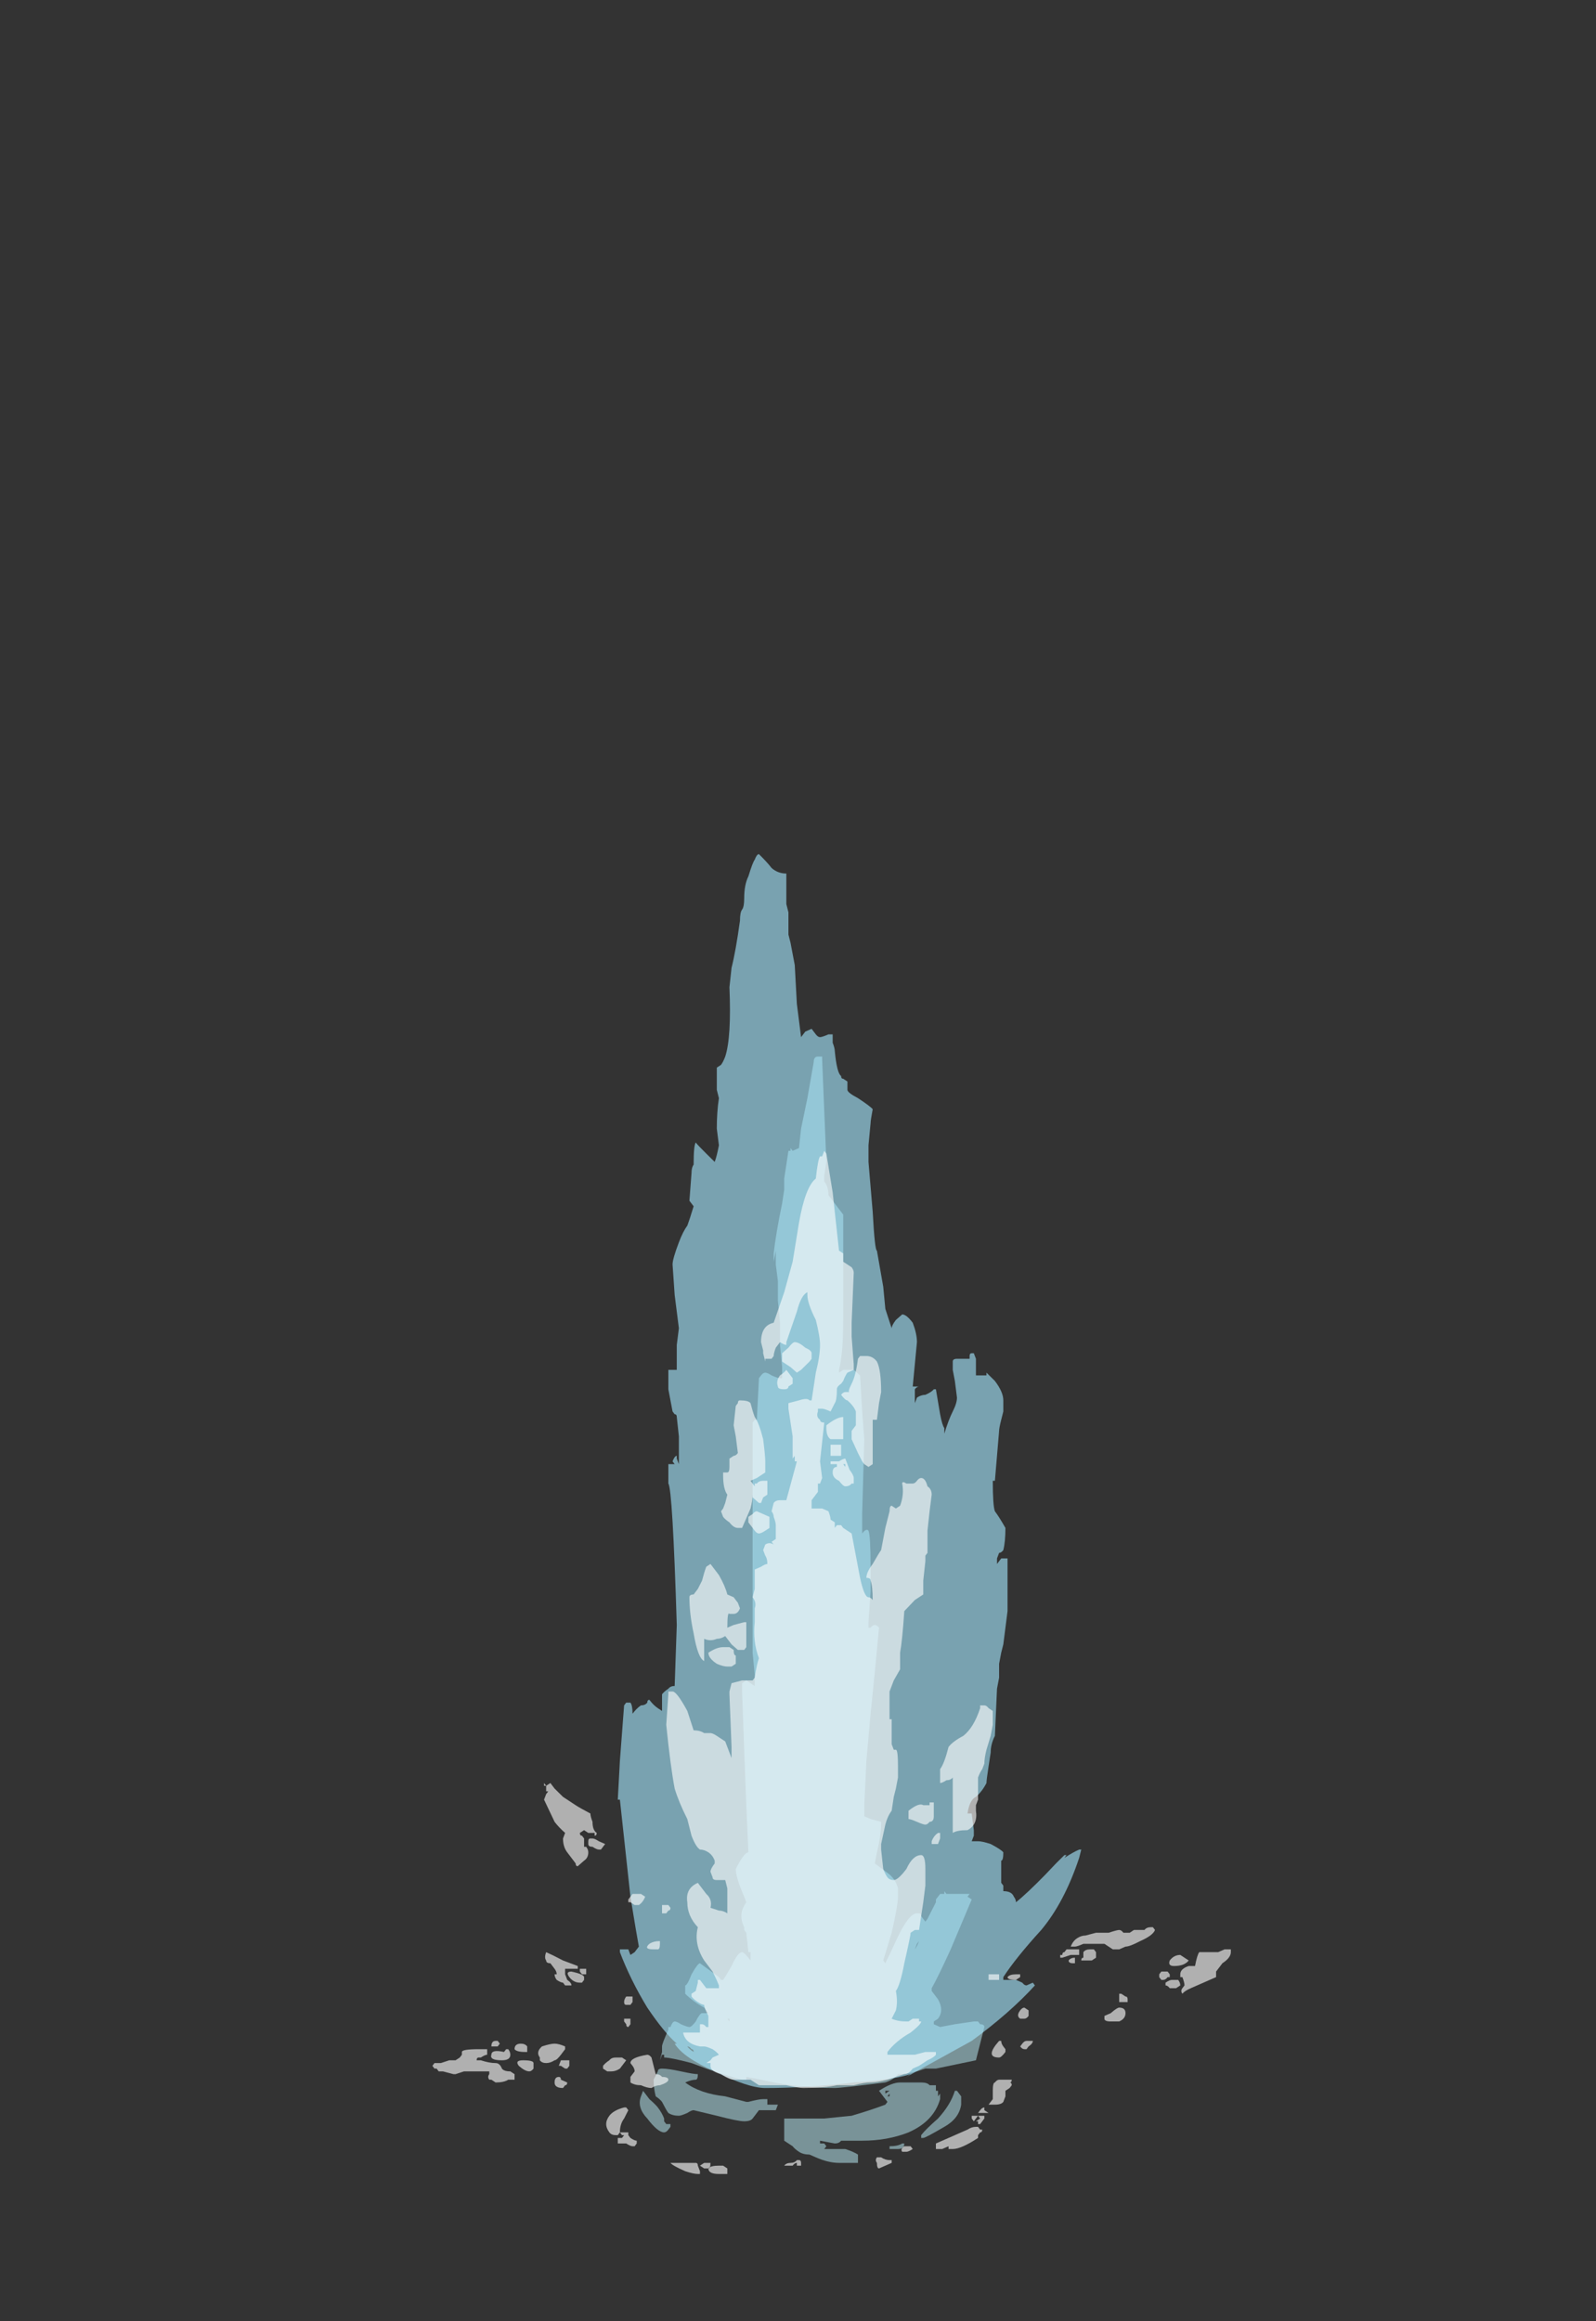 <?xml version="1.0" encoding="UTF-8" standalone="no"?>
<svg xmlns:ffdec="https://www.free-decompiler.com/flash" xmlns:xlink="http://www.w3.org/1999/xlink" ffdec:objectType="frame" height="917.9px" width="631.4px" xmlns="http://www.w3.org/2000/svg">
  <rect width="100%" height="100%" fill="#333333" stroke="none"/>
  <g transform="matrix(1.0, 0.0, 0.0, 1.0, 322.9, 835.05)">
    <use ffdec:characterId="338" height="18.95" transform="matrix(0.0, -21.929, 16.669, 0.0, -151.838, 24.615)" width="23.8" xlink:href="#shape0"/>
  </g>
  <defs>
    <g id="shape0" transform="matrix(1.0, 0.0, 0.0, 1.0, 1.9, 9.4)">
      <path d="M-0.55 1.55 L-0.55 1.55 M-1.05 2.75 Q-1.25 2.3 -1.25 2.25 L-1.25 2.2 -1.2 2.2 Q-1.1 2.3 -0.9 2.6 -0.65 2.9 -0.4 3.0 L-0.4 3.05 -0.5 3.15 -0.65 3.15 Q-0.9 3.1 -1.05 2.75 M-1.45 1.45 L-1.4 1.45 Q-1.4 1.65 -1.35 1.75 L-1.35 1.8 Q-1.45 1.8 -1.45 1.65 -1.45 1.5 -1.45 1.45 M-0.5 1.45 L-0.45 1.45 -0.5 1.4 -0.5 1.45 M-0.4 1.35 L-0.45 1.35 -0.4 1.45 Q-0.4 1.4 -0.4 1.35 M-0.9 -0.95 Q-0.9 -0.9 -0.9 -0.85 -0.9 -0.8 -0.9 -0.6 L-0.9 -0.1 -0.85 0.55 Q-0.75 1.0 -0.65 1.35 L-0.6 1.4 -0.4 1.2 Q-0.25 1.5 -0.25 1.7 L-0.25 2.2 Q-0.25 2.35 -0.3 2.4 -0.3 2.45 -0.3 2.55 L-0.4 2.55 -0.4 2.6 -0.5 2.6 -0.45 2.65 -0.55 2.65 Q-0.95 2.5 -1.15 1.9 -1.3 1.4 -1.3 0.8 L-1.3 0.3 Q-1.35 0.25 -1.35 0.15 L-1.3 -0.2 -1.35 -0.2 Q-1.35 -0.15 -1.35 -0.1 L-1.4 -0.05 -1.45 -0.1 Q-1.45 0.3 -1.45 0.4 -1.5 0.6 -1.55 0.7 L-1.7 0.7 Q-1.7 0.6 -1.7 0.45 L-1.7 0.25 Q-1.7 0.0 -1.6 -0.3 L-1.55 -0.45 Q-1.55 -0.6 -1.5 -0.7 -1.45 -0.8 -1.4 -0.85 L-1.3 -1.05 -0.9 -1.05 -0.9 -0.95 M-0.75 -3.5 L-0.75 -3.5 M-0.2 -4.0 L-0.2 -4.0 M-0.8 -3.35 Q-0.85 -3.5 -0.85 -3.55 -0.85 -3.7 -0.8 -3.8 -0.75 -3.85 -0.6 -3.95 -0.55 -4.0 -0.5 -4.1 -0.35 -4.15 -0.2 -4.15 L-0.05 -4.05 Q0.0 -4.05 0.0 -3.95 0.0 -3.8 -0.05 -3.5 -0.1 -3.2 -0.1 -3.1 -0.2 -3.1 -0.2 -3.15 -0.2 -3.25 -0.25 -3.4 -0.45 -3.05 -0.5 -2.45 L-0.6 -1.95 -0.6 -1.9 Q-0.55 -1.65 -0.55 -1.55 -0.55 -1.5 -0.55 -1.45 L-0.65 -1.45 Q-0.65 -1.3 -0.65 -1.2 L-0.75 -1.25 -0.75 -1.65 -0.9 -1.8 Q-0.95 -1.85 -0.95 -2.0 -0.95 -2.15 -0.85 -2.65 L-0.75 -3.2 Q-0.75 -3.25 -0.8 -3.35 M-1.05 -3.75 L-1.1 -3.8 Q-1.15 -3.85 -1.15 -3.9 -1.15 -4.05 -0.9 -4.3 -0.7 -4.55 -0.5 -4.45 L-0.4 -4.4 -0.55 -4.25 Q-0.65 -4.1 -0.7 -4.05 -0.8 -3.95 -0.9 -3.9 L-0.95 -3.9 -1.0 -3.85 Q-1.0 -3.8 -1.0 -3.75 L-1.05 -3.75 M-0.85 -4.2 L-0.85 -4.2 M2.3 2.15 L2.25 2.1 2.15 2.05 Q2.2 2.1 2.3 2.15 M0.9 -2.4 L0.85 -2.35 0.9 -2.35 0.9 -2.4 M1.0 -2.8 L1.0 -2.8 M1.7 -3.25 Q1.9 -3.1 1.9 -3.05 L1.65 -2.6 1.6 -2.55 1.6 -2.5 Q1.65 -2.45 1.85 -2.3 2.1 -2.15 2.1 -2.05 2.1 -2.0 1.95 -1.85 L2.1 -1.85 2.1 -1.9 2.45 -1.95 2.5 -2.0 2.55 -2.0 Q2.7 -2.1 2.85 -2.05 2.95 -2.0 3.0 -1.95 L3.1 -2.0 Q3.45 -2.2 3.6 -2.2 3.9 -2.0 3.9 -1.9 L4.75 -1.95 5.75 -2.0 6.8 -2.05 6.95 -2.05 7.0 -1.95 6.9 -1.75 7.1 -1.75 7.5 -1.8 11.65 -1.8 11.7 -1.75 11.7 -1.7 12.45 -1.65 12.5 -1.6 Q12.55 -1.55 12.55 -1.5 12.55 -1.45 12.5 -1.35 12.45 -1.2 12.45 -1.15 L12.45 -1.1 12.65 -1.1 13.05 -1.15 13.45 -1.15 13.85 -1.2 14.2 -1.2 14.5 -1.25 14.75 -1.25 14.55 -1.3 14.7 -1.3 Q15.05 -1.25 15.6 -1.1 L15.85 -1.05 16.05 -1.05 16.55 -0.95 16.55 -0.9 16.6 -0.9 16.55 -0.85 16.6 -0.7 16.95 -0.65 17.5 -0.5 18.15 -0.35 Q18.25 -0.35 18.25 -0.25 18.25 -0.2 18.25 -0.15 L18.2 -0.15 16.35 -0.05 16.1 -0.1 16.0 -0.1 Q15.9 0.0 15.75 0.0 15.7 0.05 15.6 0.15 15.45 0.3 15.4 0.35 L14.9 0.35 Q14.0 0.35 13.5 0.35 12.9 0.35 12.6 0.25 L12.55 0.25 12.6 0.35 Q12.6 0.5 12.6 0.55 L12.6 0.6 12.5 0.75 11.85 0.8 11.35 0.85 10.0 0.8 9.65 0.8 Q9.75 0.9 9.7 0.95 9.6 1.0 9.05 1.0 L8.6 1.0 8.05 0.95 7.95 0.95 7.95 1.0 Q8.0 1.05 8.0 1.1 8.0 1.15 7.95 1.2 L7.15 1.1 6.4 1.0 5.55 0.9 4.75 0.85 4.55 0.85 4.5 1.0 4.45 1.25 Q4.2 1.25 3.9 1.15 L3.7 1.1 3.5 1.45 Q3.4 1.6 3.25 1.65 3.3 1.65 3.25 1.65 L3.1 1.65 Q2.95 1.65 2.45 1.5 L1.95 1.3 1.9 1.35 Q2.05 1.45 2.3 1.6 2.8 1.9 2.8 2.1 L2.8 2.15 Q2.8 2.2 2.75 2.2 L2.65 2.3 2.7 2.35 3.0 2.55 3.05 2.55 3.15 2.65 3.15 2.75 3.2 2.75 3.15 2.8 3.15 3.35 3.1 3.3 3.05 3.4 Q2.6 3.15 2.15 2.9 1.65 2.6 1.45 2.45 L1.4 2.45 Q1.3 2.55 1.25 2.6 1.05 2.75 0.9 2.6 L0.85 2.5 0.8 2.5 0.75 2.65 0.8 3.0 0.85 3.45 0.85 3.55 0.8 3.6 Q0.8 3.7 0.75 3.7 L0.15 3.5 0.0 2.55 0.0 2.3 -0.05 2.1 Q-0.1 1.85 -0.1 1.65 -0.2 1.55 -0.25 1.35 -0.35 0.3 -0.35 0.15 -0.35 -0.75 -0.2 -1.6 L-0.15 -1.95 -0.2 -1.95 Q-0.2 -2.0 -0.2 -2.05 -0.2 -2.1 0.0 -2.9 L0.1 -3.25 Q0.2 -3.75 0.2 -3.9 L0.25 -3.9 0.25 -3.95 0.15 -4.0 0.3 -3.95 0.4 -3.95 Q0.45 -3.95 0.7 -3.8 L0.75 -3.8 0.75 -3.75 Q0.85 -3.7 0.85 -3.65 0.85 -3.6 0.8 -3.5 0.75 -3.35 0.75 -3.3 0.75 -3.25 0.85 -3.15 1.0 -3.05 1.0 -3.0 L1.0 -2.85 1.1 -2.95 Q1.2 -3.2 1.35 -3.4 L1.5 -3.4 Q1.5 -3.35 1.7 -3.25" fill="#a5d0d7" fill-opacity="0.612" fill-rule="evenodd" stroke="none"/>
      <path d="M2.2 -4.5 Q2.4 -4.55 3.1 -4.7 L4.85 -4.95 4.85 -5.0 5.55 -4.95 6.55 -4.85 6.6 -4.8 Q6.6 -4.75 6.6 -4.7 6.55 -4.65 6.4 -4.65 6.5 -4.55 6.55 -4.45 6.55 -4.35 6.6 -4.3 6.65 -4.3 6.65 -4.25 6.55 -4.15 6.5 -4.05 L6.45 -3.95 6.75 -3.95 Q6.8 -3.9 6.85 -3.8 6.9 -3.75 6.9 -3.65 L8.0 -3.6 Q10.45 -3.7 10.55 -3.8 L10.9 -3.8 Q10.9 -3.75 10.9 -3.7 L10.9 -3.65 10.95 -3.7 Q11.05 -3.65 11.05 -3.6 L11.0 -3.6 10.9 -3.55 Q11.0 -3.55 11.4 -3.55 L11.75 -3.6 Q11.8 -3.6 11.8 -3.65 L11.85 -3.7 12.25 -3.8 12.6 -3.8 12.6 -3.6 13.05 -3.6 13.35 -3.55 13.95 -3.65 14.5 -3.7 Q14.6 -3.7 14.9 -3.55 15.1 -3.45 15.2 -3.35 15.3 -3.3 15.55 -3.2 L15.65 -3.3 16.15 -3.25 Q16.25 -3.25 16.3 -3.2 16.65 -3.2 16.7 -3.15 16.65 -3.1 16.5 -2.9 L16.35 -2.7 Q16.45 -2.65 16.65 -2.6 L16.95 -2.65 Q17.25 -2.65 17.5 -2.6 L17.65 -2.65 18.05 -2.65 18.1 -2.55 Q18.15 -2.5 18.25 -2.45 18.6 -2.3 19.5 -2.35 L19.85 -2.3 Q20.15 -2.2 20.7 -2.1 20.85 -2.1 20.9 -2.05 20.95 -2.0 21.1 -2.0 21.35 -2.0 21.5 -1.9 21.75 -1.8 21.8 -1.75 21.9 -1.7 21.9 -1.65 21.75 -1.45 21.65 -1.35 21.55 -1.2 21.55 -1.0 21.5 -1.0 21.4 -1.0 L21.0 -1.0 20.85 -0.95 20.45 -0.95 20.3 -0.9 19.9 -0.8 19.2 -0.75 18.6 -0.65 18.7 -0.55 18.75 -0.4 18.65 -0.3 Q18.6 -0.25 18.6 -0.2 18.6 -0.15 18.65 0.0 L18.65 0.1 18.5 0.1 Q18.4 0.15 18.35 0.15 17.95 0.2 17.9 0.3 17.85 0.3 17.85 0.35 L17.8 0.45 17.65 0.45 Q17.6 0.45 17.5 0.7 17.35 1.0 17.3 1.05 17.1 1.0 17.05 1.0 L16.65 0.95 16.35 0.95 15.45 1.05 Q14.75 1.1 14.75 1.15 L14.1 1.3 13.7 1.35 13.35 1.5 Q13.4 1.5 13.5 1.6 L13.6 1.75 Q13.6 1.85 13.45 2.0 13.25 2.1 13.1 2.1 L12.3 2.0 12.3 2.15 Q12.3 2.1 12.25 2.05 L12.0 2.05 12.1 2.1 Q12.15 2.2 12.15 2.3 12.2 2.45 12.25 2.5 L12.25 2.55 11.8 2.65 Q11.6 2.7 11.55 2.75 L11.45 2.75 Q11.7 2.85 11.85 2.95 12.0 3.05 12.1 3.05 L12.4 3.0 12.6 2.95 12.75 2.95 Q12.8 2.95 12.8 3.05 L12.8 3.2 Q12.8 3.25 12.8 3.35 L12.85 3.35 Q12.9 3.35 12.9 3.4 L12.9 3.45 12.8 3.5 12.5 3.5 12.5 3.55 Q12.5 3.65 12.5 3.7 L12.5 3.75 12.55 3.75 12.4 3.95 Q12.2 4.15 12.05 4.15 L11.85 4.15 11.7 4.1 Q11.55 4.05 11.5 4.05 L10.6 3.95 10.6 3.9 Q10.15 3.9 10.05 3.95 9.95 4.05 9.75 4.2 9.5 4.2 9.35 4.15 9.3 4.1 9.3 4.05 L9.2 4.0 9.1 4.0 9.2 4.1 9.2 4.25 8.25 4.25 7.65 4.15 7.5 4.1 7.3 4.05 7.05 4.05 6.85 4.0 6.0 3.95 Q5.85 3.85 5.7 3.85 L5.45 3.8 Q5.2 3.75 5.15 3.75 5.0 3.65 4.9 3.5 4.85 3.35 4.6 3.3 4.6 3.35 4.6 3.4 L4.3 3.45 4.2 3.45 4.1 3.4 4.1 3.55 Q4.1 3.65 4.05 3.85 3.95 4.1 3.9 4.15 3.75 4.15 3.75 4.1 L3.35 4.1 3.3 4.15 Q3.25 4.15 3.2 4.15 3.2 4.35 3.1 4.4 3.05 4.45 3.0 4.45 3.15 4.7 3.5 5.15 L3.7 5.4 3.85 5.6 3.85 5.65 3.8 5.6 Q3.9 5.8 3.95 5.95 L3.95 6.0 3.8 5.95 Q3.0 5.6 2.5 5.05 2.0 4.45 1.65 4.15 L1.6 4.15 1.6 4.3 Q1.6 4.4 1.6 4.45 L1.55 4.6 Q1.5 4.65 1.5 4.7 L1.55 4.85 1.5 4.9 Q1.0 4.3 0.5 3.4 0.25 2.8 -0.15 1.85 L-0.1 1.95 Q-0.2 1.55 -0.25 0.6 -0.35 -0.5 -0.35 -1.5 -0.35 -1.9 -0.05 -2.7 0.2 -3.45 0.45 -3.65 L0.45 -3.6 Q0.65 -3.9 1.1 -4.3 1.6 -4.7 2.1 -4.95 L2.15 -4.95 2.15 -4.75 2.05 -4.7 2.1 -4.6 Q2.15 -4.55 2.2 -4.5 M0.3 -3.2 Q0.35 -3.2 0.35 -3.25 0.4 -3.3 0.4 -3.35 0.35 -3.3 0.3 -3.2 M19.9 -1.95 L19.9 -1.95 M2.95 4.45 L2.95 4.45" fill="#a5e8ff" fill-opacity="0.612" fill-rule="evenodd" stroke="none"/>
      <path d="M3.75 -6.05 L3.9 -6.2 Q4.0 -6.3 4.15 -6.3 L4.25 -6.25 Q4.35 -6.4 4.45 -6.5 L4.85 -6.75 4.95 -6.7 5.0 -6.65 5.0 -6.7 5.1 -6.7 5.1 -6.75 5.15 -6.75 5.1 -6.7 5.15 -6.6 5.05 -6.5 4.9 -6.3 Q4.8 -6.1 4.75 -6.0 4.7 -5.9 4.6 -5.65 4.55 -5.65 4.45 -5.6 4.3 -5.6 4.25 -5.5 4.2 -5.5 4.2 -5.55 L4.25 -5.55 4.25 -5.6 Q4.25 -5.65 4.25 -5.7 L4.3 -5.8 4.25 -5.9 Q4.2 -5.9 4.2 -5.85 L4.15 -5.8 4.0 -5.8 4.0 -5.75 Q3.95 -5.7 3.9 -5.7 3.8 -5.7 3.75 -5.8 L3.65 -5.95 Q3.65 -6.0 3.7 -6.0 L3.75 -6.05 M0.1 -9.35 L0.1 -9.2 0.15 -9.0 Q0.15 -8.95 0.15 -8.85 L0.2 -8.75 0.25 -8.7 0.3 -8.7 Q0.35 -8.7 0.35 -8.3 L0.35 -8.1 0.25 -8.1 Q0.25 -8.15 0.2 -8.25 L0.2 -8.3 Q0.2 -8.35 0.15 -8.35 L0.15 -8.25 Q0.1 -8.05 0.1 -7.9 0.1 -7.8 0.0 -7.75 -0.05 -7.7 -0.05 -7.55 L-0.1 -7.45 -0.2 -7.45 -0.2 -7.6 Q-0.25 -7.7 -0.25 -7.9 L-0.2 -8.0 -0.2 -8.05 Q-0.15 -8.1 -0.1 -8.05 L-0.05 -8.05 -0.05 -8.65 -0.1 -8.85 -0.1 -8.9 -0.05 -9.15 -0.05 -9.25 0.0 -9.3 0.0 -9.35 0.05 -9.4 0.1 -9.35 M0.2 -8.4 L0.2 -8.4 M0.4 -8.0 Q0.5 -8.0 0.5 -7.9 L0.5 -7.85 0.45 -7.8 0.4 -7.85 0.4 -8.0 M0.25 -7.55 Q0.15 -7.55 0.15 -7.75 0.15 -8.05 0.25 -8.0 0.35 -8.0 0.3 -7.7 L0.35 -7.65 0.35 -7.6 Q0.3 -7.55 0.25 -7.55 M0.3 -7.15 L0.3 -7.2 Q0.3 -7.4 0.35 -7.45 0.45 -7.45 0.45 -7.3 0.45 -7.2 0.4 -7.15 L0.3 -7.15 M0.15 -7.25 Q0.15 -7.0 0.1 -7.0 L0.0 -7.0 Q-0.05 -7.05 -0.05 -7.1 -0.05 -7.2 0.05 -7.35 0.15 -7.45 0.15 -7.25 M0.15 -6.85 L0.2 -6.85 Q0.3 -6.95 0.4 -6.8 0.45 -6.6 0.45 -6.5 0.45 -6.4 0.4 -6.25 L0.35 -6.25 0.25 -6.35 Q0.15 -6.45 0.15 -6.5 0.1 -6.6 0.1 -6.7 0.1 -6.8 0.15 -6.85 M0.15 -6.35 L0.15 -6.15 0.05 -6.15 0.0 -6.2 0.0 -6.25 0.05 -6.35 0.05 -6.4 0.15 -6.35 M1.6 -6.45 Q1.65 -6.5 1.7 -6.5 L1.7 -6.45 Q1.75 -6.45 1.8 -6.5 1.85 -6.55 1.9 -6.6 1.9 -6.7 1.95 -6.7 2.0 -6.75 2.1 -6.7 2.05 -6.55 1.95 -6.3 L1.85 -5.95 1.8 -5.95 1.8 -6.25 1.7 -6.25 1.6 -6.2 Q1.55 -6.1 1.5 -6.1 L1.5 -6.25 1.55 -6.3 Q1.55 -6.35 1.6 -6.45 M1.75 -6.1 Q1.7 -5.8 1.65 -5.8 L1.6 -5.8 1.55 -5.85 1.55 -5.9 Q1.55 -6.05 1.65 -6.15 1.75 -6.25 1.75 -6.1 M3.15 -4.55 L3.15 -4.45 3.1 -4.35 Q3.0 -4.4 2.95 -4.5 L2.95 -4.6 3.0 -4.7 3.0 -4.75 3.05 -4.75 Q3.1 -4.7 3.15 -4.65 L3.15 -4.55 M1.8 -5.9 L1.8 -5.75 1.7 -5.75 1.7 -5.85 1.75 -5.9 1.8 -5.9 M2.3 -4.0 L2.25 -4.0 Q2.15 -4.0 2.15 -4.05 L2.15 -4.15 Q2.15 -4.4 2.25 -4.25 2.3 -4.15 2.3 -4.0 M2.95 -3.95 L2.95 -3.8 2.9 -3.75 Q2.85 -3.75 2.85 -3.8 L2.8 -3.85 2.8 -3.95 2.95 -3.95 M3.0 -3.35 Q3.25 -3.4 3.35 -3.1 L3.15 -2.9 Q3.05 -2.75 2.9 -2.8 L2.85 -2.6 Q2.85 -2.5 2.8 -2.4 L3.25 -2.4 3.4 -2.45 3.4 -2.65 Q3.4 -2.75 3.45 -2.75 L3.55 -2.8 Q3.6 -2.8 3.7 -2.7 L3.75 -2.7 Q3.85 -2.75 3.9 -2.85 3.95 -2.95 3.95 -3.05 4.0 -3.15 4.2 -3.25 L4.5 -3.35 Q4.8 -3.55 5.05 -3.65 5.45 -3.75 6.2 -3.85 L6.75 -3.8 6.8 -3.8 6.8 -3.7 Q6.8 -3.6 6.45 -3.35 L6.1 -3.2 Q6.1 -3.05 6.05 -2.95 6.05 -2.9 6.05 -2.8 6.05 -2.75 6.0 -2.65 5.95 -2.55 5.9 -2.45 5.8 -2.4 5.6 -2.3 L5.8 -2.3 6.75 -2.35 6.8 -2.35 6.95 -2.3 7.0 -2.05 Q7.0 -1.9 7.0 -1.8 L7.05 -1.75 Q7.3 -1.7 7.4 -1.65 7.7 -1.8 8.05 -1.75 L8.3 -1.75 Q8.4 -1.7 8.5 -1.8 L8.65 -1.75 9.0 -1.75 9.05 -1.6 Q9.1 -1.5 9.1 -1.45 9.2 -1.45 9.25 -1.5 L9.35 -1.55 9.45 -1.5 Q9.5 -1.4 9.45 -1.3 L9.45 -1.3 9.5 -1.35 9.55 -1.25 9.8 -1.25 Q9.85 -1.25 9.95 -1.3 10.0 -1.3 10.05 -1.35 L10.2 -1.3 Q10.25 -1.25 10.25 -1.15 10.25 -1.05 10.25 -1.0 L10.95 -0.75 10.95 -0.8 11.05 -0.8 11.0 -0.85 11.4 -0.85 11.9 -0.95 12.0 -0.95 12.05 -0.7 Q12.1 -0.5 12.05 -0.45 L12.05 -0.4 12.55 -0.3 Q12.85 -0.2 13.05 -0.2 13.2 -0.2 13.5 -0.3 13.8 -0.5 13.95 -0.5 L14.0 -0.5 Q13.95 -0.65 13.65 -0.75 L13.1 -1.0 13.05 -1.0 Q13.05 -1.05 13.1 -1.15 13.05 -1.2 13.0 -1.25 12.9 -1.3 12.85 -1.3 L12.8 -1.35 12.8 -1.5 12.75 -1.5 12.9 -1.55 12.95 -1.55 13.1 -1.6 Q13.4 -1.6 13.45 -1.3 L14.0 -1.05 14.55 -0.85 15.25 -0.7 Q15.9 -0.55 16.05 -0.3 16.4 -0.25 16.45 -0.2 L16.45 -0.15 16.55 -0.1 16.5 -0.05 15.8 0.1 14.75 0.25 14.7 0.35 14.55 0.35 14.45 0.55 Q14.4 0.6 14.35 0.6 L13.45 0.55 13.2 0.55 12.7 0.6 12.6 0.6 12.55 0.45 Q12.5 0.4 12.4 0.35 L12.35 0.3 Q12.3 0.2 12.25 0.2 12.05 0.2 12.0 0.15 L11.85 0.05 Q11.9 -0.1 11.9 -0.15 11.9 -0.2 11.9 -0.25 L11.85 -0.25 Q11.75 -0.3 11.7 -0.2 11.65 -0.2 11.65 -0.1 L10.95 -0.2 10.65 -0.15 10.55 -0.2 10.55 -0.25 10.4 -0.25 10.25 -0.4 10.1 -0.4 10.1 -0.15 10.05 0.0 Q9.95 0.05 9.9 0.05 L9.85 0.15 9.75 0.15 9.8 0.2 Q9.8 0.25 9.8 0.3 L9.75 0.35 Q9.7 0.45 9.65 0.55 L8.85 0.75 Q8.5 0.85 8.5 0.95 8.5 1.0 8.45 1.05 8.7 1.05 8.8 1.0 8.85 1.0 8.85 0.9 8.95 0.9 9.1 1.05 9.3 1.2 9.35 1.25 L9.75 1.35 10.05 1.45 Q10.15 1.45 10.15 1.5 L10.1 1.6 10.15 1.7 Q10.35 1.8 10.55 1.75 10.6 1.75 10.55 1.85 L10.55 2.0 Q10.55 2.05 10.6 2.1 10.65 2.15 10.65 2.2 10.65 2.3 10.5 2.35 10.45 2.45 10.35 2.45 L10.05 2.4 9.7 2.35 9.3 2.35 9.25 2.3 9.15 2.3 8.8 2.25 8.55 2.25 8.45 2.05 8.25 1.8 Q7.7 1.75 7.5 1.7 L7.2 1.7 7.0 1.55 6.8 1.45 6.3 1.45 6.3 1.5 Q6.25 1.5 5.85 1.5 L5.75 1.55 5.75 1.6 Q5.75 1.65 5.45 1.65 L5.25 1.65 5.05 1.6 4.9 1.55 4.65 1.5 Q4.55 1.4 4.4 1.35 L4.05 1.25 3.95 1.25 3.6 1.3 Q3.5 1.35 3.45 1.4 3.4 1.45 3.4 1.55 3.4 1.65 3.6 1.85 3.85 2.0 3.85 2.2 3.85 2.3 3.6 2.3 L3.3 2.3 3.0 2.25 2.5 2.15 2.5 2.05 2.45 1.95 Q2.4 1.95 1.9 1.8 1.5 1.7 1.4 1.6 1.2 1.65 1.05 1.6 L0.9 1.5 Q0.85 1.65 0.85 1.85 L0.85 1.9 0.9 2.0 0.9 2.15 0.85 2.15 0.85 2.2 Q0.8 2.2 0.65 1.95 0.5 1.6 0.3 1.4 L0.25 1.4 0.25 1.8 Q0.25 1.85 0.25 2.05 L0.3 2.3 0.3 2.55 0.25 2.55 Q0.2 2.5 0.15 2.35 L0.05 2.15 0.0 2.0 Q-0.1 1.9 -0.1 1.8 L-0.2 1.4 Q-0.25 1.15 -0.25 1.0 -0.25 0.85 -0.3 0.6 L-0.3 0.2 Q-0.35 -0.1 -0.35 -0.6 -0.35 -0.7 -0.3 -1.0 L-0.3 -1.65 Q-0.25 -1.75 -0.2 -1.85 -0.2 -1.9 -0.2 -2.05 L-0.2 -2.25 Q-0.2 -2.35 -0.1 -2.55 -0.05 -2.8 0.05 -2.8 L0.1 -2.8 0.1 -2.9 0.15 -2.8 0.2 -2.75 0.25 -2.6 Q0.3 -2.65 0.35 -2.75 0.4 -2.9 0.4 -2.95 L0.4 -3.05 Q0.45 -3.4 0.65 -3.45 0.65 -3.5 0.65 -3.45 L0.65 -3.05 0.8 -3.05 0.8 -3.0 Q0.8 -2.95 0.75 -2.9 L0.75 -2.85 0.95 -2.85 Q1.1 -2.95 1.15 -2.95 1.15 -3.0 1.2 -3.1 1.25 -3.2 1.3 -3.25 L1.35 -3.25 1.4 -3.15 1.55 -3.1 1.6 -3.1 1.6 -3.05 1.45 -2.9 1.45 -2.6 1.5 -2.6 Q1.6 -2.65 1.75 -2.75 L1.95 -2.95 Q2.25 -3.2 2.55 -3.1 2.75 -3.35 3.0 -3.35 M1.2 -4.85 Q1.25 -4.85 1.3 -4.8 L1.3 -4.65 1.2 -4.65 1.15 -4.7 1.15 -4.8 Q1.15 -4.85 1.2 -4.85 M0.9 -4.85 L0.9 -4.7 0.8 -4.7 0.75 -4.75 Q0.75 -4.8 0.8 -4.8 L0.85 -4.85 0.9 -4.85 M0.05 -5.35 Q0.1 -5.3 0.15 -5.2 0.2 -5.15 0.2 -5.05 0.2 -5.0 0.2 -4.9 L0.15 -4.8 0.0 -4.95 Q-0.05 -5.05 -0.05 -5.15 L-0.05 -5.25 0.0 -5.35 0.05 -5.35 M0.1 -4.7 Q0.2 -4.7 0.25 -4.3 0.25 -4.25 0.2 -4.2 L-0.1 -4.1 Q-0.1 -4.0 -0.15 -3.95 -0.15 -3.8 -0.2 -3.8 -0.25 -3.8 -0.3 -4.0 -0.3 -4.1 -0.35 -4.2 -0.35 -4.3 -0.3 -4.45 -0.3 -4.6 -0.25 -4.7 L-0.15 -4.7 -0.05 -4.6 Q0.0 -4.6 0.05 -4.65 L0.1 -4.7 M4.15 -5.6 Q4.15 -5.55 4.1 -5.45 L4.05 -5.3 Q4.0 -5.35 3.95 -5.4 L3.95 -5.45 Q3.95 -5.5 4.0 -5.6 4.0 -5.7 4.05 -5.7 L4.1 -5.7 Q4.15 -5.7 4.15 -5.65 L4.15 -5.6 M8.55 -3.2 L8.65 -3.1 8.8 -3.0 Q8.95 -2.95 9.05 -2.9 L9.1 -2.8 Q9.05 -2.75 8.9 -2.6 8.7 -2.45 8.55 -2.4 L8.5 -2.25 Q8.45 -2.2 8.4 -2.15 L8.3 -2.1 Q8.2 -2.15 8.2 -2.25 L8.2 -2.35 Q8.25 -2.4 7.95 -2.4 L8.0 -2.25 8.05 -2.0 8.05 -1.95 7.6 -1.95 7.55 -2.0 Q7.55 -2.05 7.55 -2.15 L7.65 -2.3 7.8 -2.45 Q7.75 -2.55 7.75 -2.65 7.7 -2.8 7.75 -2.95 L7.35 -2.95 Q7.4 -3.1 7.85 -3.2 8.2 -3.3 8.5 -3.3 8.55 -3.3 8.55 -3.2 M7.6 -2.35 L7.55 -2.25 Q7.45 -2.25 7.45 -2.2 L7.3 -2.2 7.25 -2.3 Q7.25 -2.35 7.25 -2.4 7.25 -2.5 7.3 -2.65 7.4 -2.85 7.5 -2.85 7.6 -2.65 7.6 -2.5 7.6 -2.4 7.6 -2.35 M9.75 -2.1 L9.75 -2.15 Q9.75 -2.25 9.85 -2.35 9.9 -2.45 9.95 -2.5 L10.05 -2.55 10.1 -2.5 10.2 -2.45 10.35 -2.4 Q10.45 -2.5 10.7 -2.5 L10.75 -2.5 10.75 -2.4 Q10.75 -2.35 10.85 -2.35 L11.0 -2.35 11.05 -2.25 Q11.05 -2.2 11.1 -2.15 L11.4 -2.2 11.6 -2.25 11.95 -2.2 12.0 -2.15 Q12.05 -2.15 12.05 -2.1 12.05 -1.9 12.0 -1.85 11.85 -1.8 11.75 -1.75 11.65 -1.65 11.35 -1.55 11.05 -1.5 10.95 -1.5 L10.75 -1.5 10.65 -1.7 10.6 -1.85 10.5 -1.75 10.55 -1.75 10.55 -1.7 Q10.6 -1.65 10.6 -1.55 L10.6 -1.45 10.35 -1.45 10.3 -1.55 10.2 -1.6 10.2 -1.65 10.3 -1.8 10.35 -1.8 Q10.25 -1.8 10.1 -1.85 L9.75 -2.05 9.75 -2.1 M9.7 -1.75 Q9.75 -1.8 9.85 -1.9 L9.95 -1.9 10.0 -1.8 Q10.05 -1.75 10.05 -1.7 L9.95 -1.4 9.75 -1.4 9.7 -1.5 Q9.65 -1.6 9.65 -1.65 9.65 -1.7 9.7 -1.75 M11.6 -0.05 Q11.75 0.2 11.75 0.35 L11.35 0.35 11.35 0.05 Q11.4 -0.05 11.55 -0.05 L11.6 -0.05 M12.75 -1.1 L12.9 -1.1 13.0 -0.95 Q13.1 -0.85 13.1 -0.8 13.1 -0.7 13.0 -0.55 12.95 -0.4 12.9 -0.4 12.85 -0.4 12.8 -0.4 L12.75 -0.45 12.6 -0.65 12.55 -0.75 12.65 -0.9 12.75 -1.1 M12.6 -1.0 L12.45 -0.85 12.35 -0.85 12.3 -0.95 Q12.25 -0.95 12.25 -1.05 12.25 -1.2 12.3 -1.2 12.4 -1.25 12.5 -1.15 12.55 -1.05 12.6 -1.0 M12.75 1.15 Q12.6 1.25 12.2 1.25 L12.0 1.2 11.7 1.15 Q11.7 1.1 11.7 1.05 L10.9 1.05 10.85 0.95 10.9 0.85 10.95 0.8 11.1 0.7 11.35 0.55 11.5 0.55 11.6 0.65 11.85 0.65 Q11.95 0.6 12.05 0.45 12.05 0.4 12.15 0.3 12.2 0.35 12.2 0.4 L12.2 0.5 Q12.2 0.45 12.35 0.55 12.5 0.65 12.8 0.7 L12.85 0.75 Q12.85 0.85 12.85 0.9 12.85 1.05 12.75 1.15 M11.25 0.15 L11.25 0.3 11.05 0.3 11.05 0.15 Q11.05 0.1 11.05 0.05 L11.25 0.05 11.25 0.15 M10.9 0.05 L10.95 0.05 10.95 0.25 Q11.0 0.35 11.0 0.4 L10.8 0.5 Q10.7 0.6 10.65 0.6 L10.55 0.6 10.55 0.55 Q10.5 0.5 10.5 0.4 10.5 0.35 10.6 0.25 10.65 0.1 10.75 0.1 10.85 0.1 10.85 0.2 L10.9 0.2 10.9 0.05 M10.9 0.4 L10.9 0.35 10.85 0.4 10.9 0.4 M6.55 3.6 L6.55 3.7 Q6.55 3.75 6.5 3.8 L6.45 3.9 6.2 3.9 6.0 3.85 5.75 3.75 Q5.6 3.7 5.5 3.7 L5.4 3.65 Q5.35 3.6 5.25 3.55 L4.85 3.55 4.75 3.5 4.65 3.5 Q4.4 3.55 4.3 3.3 4.3 3.05 4.25 2.95 L5.25 2.95 Q5.2 2.9 5.2 2.8 5.15 2.7 5.15 2.65 L5.4 2.65 Q5.5 2.75 5.8 2.85 5.9 2.95 6.0 3.2 6.15 3.45 6.5 3.6 L6.55 3.6 M4.05 2.45 L4.1 2.45 Q4.2 2.5 4.25 2.6 L4.25 2.65 4.15 2.65 4.05 2.6 Q4.05 2.55 4.05 2.45 M4.65 1.9 Q4.8 2.15 4.75 2.25 L4.75 2.4 4.8 2.4 4.8 2.5 4.55 2.5 Q4.45 2.5 4.45 2.4 4.4 2.35 4.4 2.3 4.4 2.25 4.45 2.1 4.5 1.95 4.5 1.9 L4.65 1.9 M1.6 4.0 L1.6 3.8 1.7 3.8 1.7 4.05 1.6 4.05 1.6 4.0 M0.2 4.05 Q0.2 3.7 0.5 4.05 L0.5 4.1 Q0.45 4.1 0.4 4.15 L0.35 4.2 0.3 4.2 Q0.2 4.1 0.2 4.05 M0.5 4.7 L0.5 4.85 Q0.45 4.85 0.4 4.75 0.4 4.7 0.4 4.65 L0.4 4.75 0.35 4.7 0.35 4.65 Q0.35 4.6 0.4 4.55 L0.45 4.6 Q0.5 4.65 0.5 4.7 M1.1 4.65 L1.05 4.75 0.95 4.75 Q0.9 4.7 0.9 4.65 0.9 4.6 0.9 4.55 0.95 4.45 1.05 4.55 1.1 4.6 1.1 4.65 M1.65 4.55 L1.6 4.45 Q1.6 4.25 1.65 4.25 1.7 4.3 1.7 4.45 L1.7 4.55 1.65 4.55 M2.0 5.55 L2.0 5.5 2.05 5.5 2.05 5.55 Q2.1 5.55 2.1 5.6 L2.15 5.65 2.15 5.95 2.05 5.95 Q2.05 5.9 2.05 5.75 L2.0 5.55 M1.9 5.8 Q1.9 5.7 1.95 5.7 2.0 5.75 2.0 5.85 L1.9 5.85 1.9 5.8 M2.2 5.75 Q2.3 5.8 2.35 5.9 2.4 6.0 2.4 6.1 L2.45 6.35 2.45 6.65 Q2.5 6.85 2.5 6.9 2.5 6.95 2.45 7.0 2.45 7.05 2.45 7.1 L2.45 7.15 2.5 7.25 2.5 7.5 Q2.55 7.55 2.55 7.65 L2.55 7.7 2.5 7.75 Q2.4 7.7 2.3 7.4 2.2 7.15 2.2 7.05 L2.15 6.9 2.15 6.75 2.25 6.55 2.25 6.05 Q2.2 5.9 2.2 5.85 L2.2 5.75 M2.5 6.9 L2.5 6.9 M2.05 6.05 L2.1 6.05 Q2.15 6.1 2.15 6.2 L2.15 6.3 2.1 6.35 2.0 6.35 1.95 6.25 1.95 6.15 Q1.95 6.05 1.95 6.0 2.0 6.0 2.0 6.05 L2.05 6.05 M1.75 7.85 L1.75 7.85 M1.7 7.85 L1.75 7.9 1.75 8.05 1.7 8.1 1.65 8.1 1.65 8.05 Q1.6 8.0 1.6 7.95 L1.6 7.9 1.65 7.85 1.7 7.85 M2.0 8.45 L1.95 8.55 Q1.85 8.45 1.85 8.2 1.85 8.05 1.95 8.1 2.05 8.2 2.05 8.35 L2.0 8.45 M1.7 8.35 Q1.8 8.35 1.85 8.55 1.85 8.6 1.85 8.7 2.05 8.75 2.1 8.8 L2.1 9.05 Q2.1 9.1 2.1 9.25 L2.15 9.4 2.15 9.55 2.1 9.55 Q2.0 9.55 1.9 9.35 L1.75 9.2 1.65 9.2 Q1.6 9.05 1.5 8.75 L1.45 8.6 Q1.4 8.45 1.35 8.4 1.4 8.35 1.45 8.4 L1.5 8.45 Q1.55 8.45 1.65 8.4 L1.65 8.35 1.7 8.35 M0.95 6.55 L1.0 6.7 Q1.1 6.85 1.1 6.9 1.1 7.05 1.0 7.05 0.9 7.05 0.85 6.9 0.85 6.8 0.85 6.7 0.85 6.55 0.9 6.55 L0.95 6.55 M1.2 6.9 L1.35 6.9 1.35 6.95 1.3 7.05 Q1.3 7.1 1.25 7.1 L1.2 7.1 1.2 6.9 M1.55 8.0 Q1.6 8.1 1.6 8.15 1.6 8.2 1.6 8.3 1.55 8.35 1.5 8.35 L1.45 8.25 1.45 8.1 Q1.5 8.05 1.5 8.0 L1.55 8.0 M-0.2 -6.35 L-0.25 -6.2 Q-0.3 -6.2 -0.3 -6.25 L-0.35 -6.3 Q-0.35 -6.5 -0.25 -6.5 -0.15 -6.5 -0.15 -6.4 -0.15 -6.35 -0.2 -6.35 M-0.75 -4.75 L-0.9 -4.85 Q-1.0 -4.95 -1.15 -4.95 L-1.2 -5.0 -1.2 -5.05 Q-1.2 -5.15 -1.15 -5.2 -1.0 -5.35 -0.85 -5.2 -0.75 -5.1 -0.7 -4.85 L-0.7 -4.8 -0.75 -4.75 M-1.25 -5.0 L-1.25 -4.9 -1.2 -4.85 -1.2 -4.9 -1.15 -4.95 -1.15 -4.75 -1.2 -4.75 -1.25 -4.7 Q-1.3 -4.6 -1.3 -4.55 L-1.35 -4.55 -1.4 -4.6 -1.4 -4.65 Q-1.4 -4.7 -1.35 -4.8 -1.35 -4.9 -1.35 -5.0 L-1.25 -5.0 M-1.7 -3.7 L-1.7 -3.15 Q-1.7 -3.1 -1.75 -3.1 L-1.85 -3.05 -1.9 -3.05 -1.9 -3.1 Q-1.9 -3.2 -1.85 -3.4 -1.75 -3.7 -1.7 -3.75 L-1.7 -3.7 M-1.75 -3.05 L-1.7 -2.95 -1.7 -2.8 Q-1.8 -2.8 -1.8 -2.85 L-1.8 -2.95 -1.75 -3.05 M-1.75 -2.6 Q-1.75 -2.55 -1.75 -2.5 L-1.8 -2.4 -1.9 -2.4 -1.9 -2.6 Q-1.9 -2.85 -1.8 -2.85 -1.75 -2.8 -1.75 -2.6 M-1.75 -0.85 L-1.75 -0.75 -1.7 -0.75 Q-1.7 -0.8 -1.75 -0.85 M-1.75 -1.05 Q-1.7 -1.0 -1.7 -0.9 -1.7 -0.8 -1.65 -0.75 L-1.65 -0.7 Q-1.65 -0.65 -1.7 -0.65 L-1.75 -0.65 -1.75 -1.05 M-1.6 1.15 L-1.6 1.25 Q-1.65 1.35 -1.65 1.45 L-1.65 1.5 -1.7 1.5 -1.8 1.2 Q-1.8 1.15 -1.7 1.15 -1.65 1.1 -1.6 1.15 M-1.4 1.95 L-1.45 2.0 Q-1.5 1.9 -1.5 1.85 L-1.5 1.75 Q-1.45 1.7 -1.4 1.8 L-1.4 1.95 M-1.45 2.85 L-1.4 2.85 -1.45 2.7 -1.45 2.55 Q-1.4 2.55 -1.35 2.55 -1.3 2.7 -1.2 3.0 L-1.1 3.3 Q-1.05 3.4 -1.05 3.5 L-1.05 3.55 -1.1 3.6 Q-1.1 3.7 -1.1 3.65 -1.15 3.65 -1.15 3.6 L-1.2 3.55 -1.25 3.55 Q-1.45 3.15 -1.45 2.95 L-1.45 2.85 M-0.75 3.6 Q-0.7 3.65 -0.7 3.7 L-0.75 3.7 -0.8 3.8 -0.8 3.55 -0.75 3.6 M-0.65 3.9 L-0.65 3.8 -0.55 3.9 -0.4 3.9 Q-0.25 3.9 -0.25 3.95 -0.2 4.0 -0.2 4.05 L-0.2 4.35 Q-0.25 4.35 -0.25 4.3 -0.25 4.35 -0.3 4.35 L-0.35 4.3 -0.4 4.2 -0.5 4.2 -0.6 4.15 Q-0.65 4.1 -0.65 3.95 L-0.65 3.9 M-0.85 3.45 L-0.85 3.7 -0.9 3.7 -1.0 3.6 -1.0 3.55 -0.95 3.55 -0.95 3.5 -0.9 3.6 -0.85 3.55 -0.95 3.45 -0.9 3.4 -0.85 3.4 -0.85 3.45" fill="#ffffff" fill-opacity="0.612" fill-rule="evenodd" stroke="none"/>
    </g>
  </defs>
</svg>

